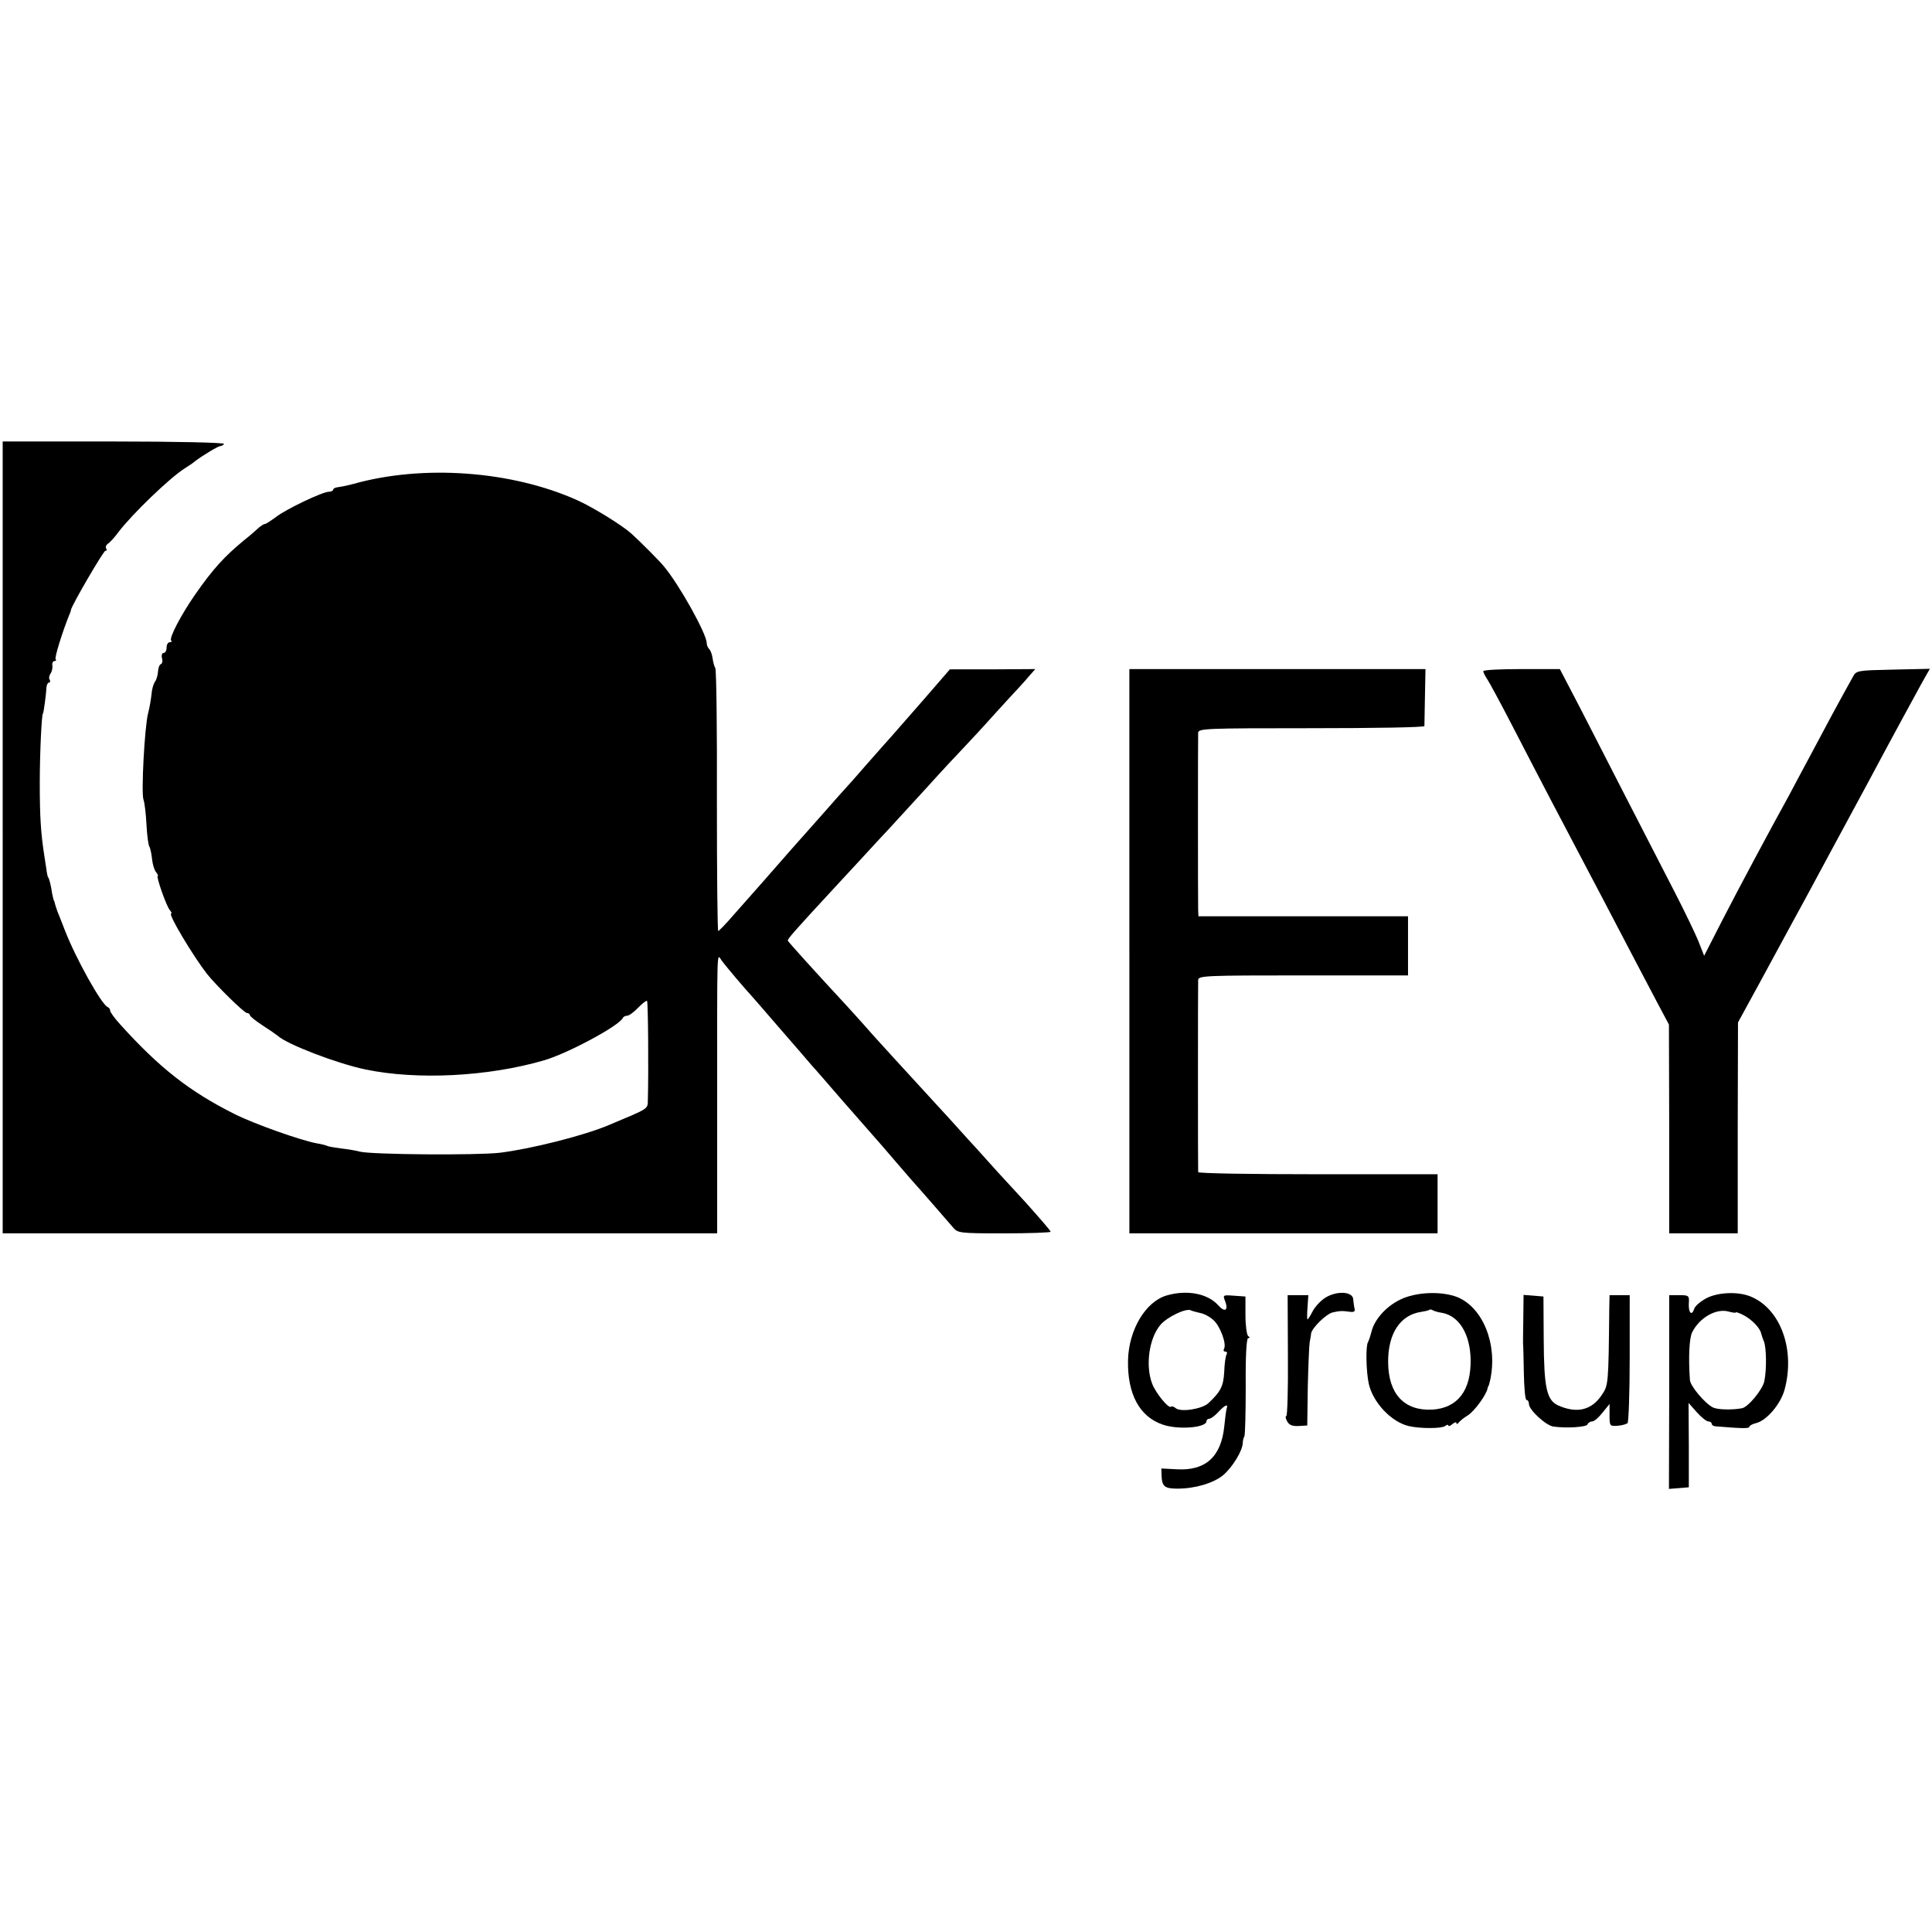 <?xml version="1.0" standalone="no"?>
<!DOCTYPE svg PUBLIC "-//W3C//DTD SVG 20010904//EN"
 "http://www.w3.org/TR/2001/REC-SVG-20010904/DTD/svg10.dtd">
<svg version="1.0" xmlns="http://www.w3.org/2000/svg"
 width="719pt" height="719pt" viewBox="0 0 719 719"
 preserveAspectRatio="xMidYMid meet">
<g transform="translate(0,719) scale(0.1,-0.1)"
fill="#000000" stroke="none">
<path d="M10 4074 l0 -1474 1329 0 1330 0 0 478 c0 612 -2 562 17 537 15 -21
90 -109 109 -129 5 -6 53 -60 105 -121 52 -60 107 -123 121 -140 15 -16 64
-73 109 -125 46 -52 97 -111 114 -130 17 -19 58 -66 91 -105 33 -38 62 -72 65
-75 7 -7 122 -139 146 -167 18 -22 24 -23 191 -23 95 0 173 3 173 6 0 4 -42
52 -92 108 -51 55 -97 106 -103 112 -5 6 -42 46 -81 90 -40 43 -84 93 -99 109
-167 182 -300 327 -318 349 -10 12 -40 44 -65 72 -116 125 -217 237 -220 243
-2 6 17 28 176 200 54 58 124 134 157 170 33 35 67 72 75 81 8 9 58 63 110
120 52 58 113 123 135 146 22 23 74 79 115 125 41 45 82 90 90 98 8 9 26 28
39 44 l24 27 -159 -1 -159 0 -97 -112 c-54 -62 -108 -123 -120 -137 -13 -14
-54 -61 -93 -105 -38 -44 -72 -82 -75 -85 -3 -3 -39 -43 -80 -90 -41 -46 -87
-98 -102 -115 -14 -16 -35 -39 -45 -51 -31 -36 -136 -155 -192 -218 -29 -34
-56 -61 -58 -61 -3 0 -5 218 -5 484 1 267 -2 490 -6 495 -4 6 -8 22 -10 36 -2
14 -7 29 -13 35 -5 5 -9 15 -9 22 0 34 -102 217 -159 285 -15 19 -88 92 -121
122 -33 30 -144 99 -203 125 -243 109 -573 133 -832 60 -22 -6 -48 -11 -57
-12 -10 -1 -18 -5 -18 -9 0 -4 -7 -8 -16 -8 -23 0 -158 -64 -197 -94 -19 -14
-37 -26 -41 -26 -4 0 -13 -6 -21 -12 -7 -7 -32 -29 -56 -48 -74 -61 -115 -106
-181 -200 -53 -76 -100 -165 -91 -174 4 -3 1 -6 -5 -6 -7 0 -12 -9 -12 -20 0
-11 -5 -20 -11 -20 -6 0 -9 -9 -6 -20 3 -10 1 -20 -5 -22 -5 -2 -9 -14 -10
-28 -1 -14 -6 -31 -12 -38 -5 -8 -11 -28 -12 -45 -2 -18 -7 -50 -13 -72 -13
-52 -26 -297 -17 -321 4 -11 9 -51 11 -91 2 -40 7 -78 11 -84 4 -7 8 -28 10
-47 2 -18 8 -40 15 -48 6 -8 9 -14 6 -14 -7 0 32 -112 45 -127 6 -7 8 -13 5
-13 -13 0 81 -157 133 -224 33 -42 139 -146 149 -146 6 0 11 -4 11 -8 0 -4 21
-21 47 -38 25 -16 51 -34 57 -39 33 -31 220 -103 326 -125 191 -40 456 -27
665 34 89 26 282 130 293 158 2 4 9 8 16 8 7 0 25 13 41 30 16 16 31 28 33 25
4 -4 6 -260 3 -370 -1 -33 5 -29 -143 -91 -93 -40 -293 -90 -408 -104 -87 -10
-475 -7 -520 4 -14 4 -45 9 -70 12 -24 3 -47 7 -51 9 -3 2 -21 7 -40 10 -60
11 -235 73 -308 110 -165 83 -277 170 -424 333 -20 22 -37 45 -37 51 0 5 -4
11 -9 13 -23 9 -119 181 -160 287 -10 25 -21 55 -26 66 -4 11 -9 25 -10 30 -1
6 -3 12 -5 15 -1 3 -4 14 -6 25 -4 29 -12 60 -15 60 -1 0 -3 9 -5 20 -1 11 -6
38 -9 60 -13 84 -17 144 -17 270 0 111 7 260 12 260 2 0 12 72 13 98 1 9 5 17
10 17 4 0 5 5 2 10 -4 6 -2 16 3 23 5 7 8 20 7 30 -2 9 2 17 8 17 5 0 8 3 4 6
-5 5 23 96 50 164 4 8 7 17 7 20 3 18 121 220 128 220 5 0 7 4 3 9 -3 6 0 13
7 18 7 4 25 24 39 43 50 66 189 200 245 236 16 10 34 22 39 27 29 22 87 57 95
57 5 0 11 4 14 8 3 5 -181 9 -409 9 l-415 0 0 -1473z"/>
<path d="M4203 3650 l0 -1050 574 0 573 0 0 110 0 110 -445 0 c-245 0 -445 3
-446 8 -1 10 -1 692 0 715 1 16 27 17 391 17 l390 0 0 110 0 110 -390 0 -390
0 -1 23 c-1 29 -1 636 0 660 1 16 28 17 421 17 231 0 420 3 421 8 0 4 1 53 2
110 l2 102 -551 0 -551 0 0 -1050z"/>
<path d="M5520 4692 c0 -4 6 -16 13 -27 8 -11 49 -87 92 -170 113 -219 192
-369 240 -460 23 -44 68 -129 100 -190 70 -135 149 -284 204 -389 l42 -79 1
-389 0 -388 127 0 128 0 0 393 1 392 82 150 c45 83 100 184 122 225 23 41 53
98 68 125 15 28 107 199 205 380 97 182 191 354 207 383 l30 53 -137 -3 c-134
-3 -137 -3 -150 -28 -46 -82 -109 -199 -157 -290 -31 -58 -67 -125 -80 -150
-68 -123 -189 -349 -249 -466 l-67 -131 -22 56 c-13 31 -51 110 -85 176 -34
66 -123 239 -198 385 -75 146 -157 307 -184 358 l-48 92 -142 0 c-79 0 -143
-3 -143 -8z"/>
<path d="M4342 2369 c-79 -23 -141 -128 -144 -240 -3 -127 43 -212 130 -241
59 -20 162 -11 162 13 0 5 5 9 10 9 6 0 21 11 34 25 25 27 38 32 31 13 -2 -7
-6 -38 -9 -68 -12 -112 -70 -164 -176 -158 l-58 3 1 -30 c2 -37 12 -45 59 -45
65 0 133 20 170 50 34 29 72 90 73 120 0 8 3 20 6 25 3 6 5 90 5 188 -1 112 3
177 9 177 7 0 7 3 0 8 -5 4 -10 39 -10 77 l0 70 -43 3 c-41 3 -42 3 -32 -22
12 -33 -2 -41 -26 -14 -39 44 -116 59 -192 37z m123 -65 c14 -2 37 -14 50 -26
26 -22 51 -91 40 -108 -3 -6 -1 -10 5 -10 6 0 8 -5 5 -10 -4 -6 -8 -35 -9 -65
-3 -54 -13 -74 -59 -117 -24 -22 -102 -34 -121 -19 -7 6 -15 9 -18 6 -8 -9
-56 49 -70 85 -26 67 -12 170 31 220 25 29 97 64 114 53 4 -2 19 -6 32 -9z"/>
<path d="M4933 2361 c-18 -11 -39 -34 -48 -51 -8 -16 -17 -30 -19 -30 -2 0 -2
20 0 45 l3 45 -38 0 -39 0 1 -225 c1 -124 -2 -225 -6 -225 -4 0 -3 -9 3 -19 7
-14 19 -19 42 -18 l33 2 2 145 c2 80 5 154 7 165 2 11 5 25 5 31 2 21 56 74
81 80 28 6 35 6 65 2 14 -2 19 2 16 12 -2 8 -4 24 -5 35 -2 29 -61 32 -103 6z"/>
<path d="M5210 2353 c-53 -26 -95 -74 -106 -119 -4 -16 -10 -33 -13 -39 -9
-13 -7 -110 3 -155 16 -70 83 -141 148 -157 42 -10 123 -10 136 0 6 5 12 6 12
2 0 -4 7 -2 15 5 8 7 15 9 15 4 0 -5 4 -4 8 1 4 6 20 19 35 28 25 16 69 77 73
100 1 4 2 8 4 10 1 1 3 11 6 22 28 132 -27 269 -123 308 -60 23 -155 19 -213
-10z m158 -49 c62 -12 103 -78 105 -173 2 -116 -48 -181 -143 -187 -104 -5
-163 58 -164 176 -1 107 45 177 124 188 13 2 26 5 29 7 2 3 8 2 13 -1 4 -3 21
-8 36 -10z"/>
<path d="M6353 2360 c-23 -12 -45 -30 -48 -41 -9 -28 -22 -15 -20 21 2 28 0
30 -35 30 l-38 0 0 -361 -1 -360 37 3 37 3 0 157 -1 157 31 -35 c17 -19 36
-34 43 -34 6 0 12 -4 12 -8 0 -5 6 -9 13 -10 97 -8 127 -9 127 -2 0 4 12 11
26 14 39 10 90 70 105 123 41 149 -14 302 -126 348 -46 19 -119 16 -162 -5z
m107 -54 c0 2 12 -2 28 -10 31 -16 62 -48 66 -68 2 -7 6 -20 10 -29 10 -22 11
-107 2 -149 -6 -31 -61 -98 -84 -101 -38 -7 -91 -5 -107 3 -30 15 -85 80 -86
103 -6 87 -2 154 8 176 27 55 90 91 136 78 15 -4 27 -6 27 -3z"/>
<path d="M5669 2283 c-1 -48 -1 -91 -1 -94 1 -3 2 -52 3 -107 1 -56 5 -102 10
-102 5 0 9 -7 9 -15 0 -22 63 -80 91 -84 49 -7 124 -2 127 8 2 6 10 11 17 11
8 0 25 15 39 33 l26 32 0 -42 c0 -40 1 -41 30 -39 16 1 33 6 37 10 4 4 8 113
8 242 l0 234 -37 0 -38 0 -1 -47 c-3 -288 -3 -288 -29 -326 -38 -56 -93 -68
-162 -37 -42 20 -52 65 -53 245 l-1 160 -37 3 -37 3 -1 -88z"/>
</g>
</svg>
